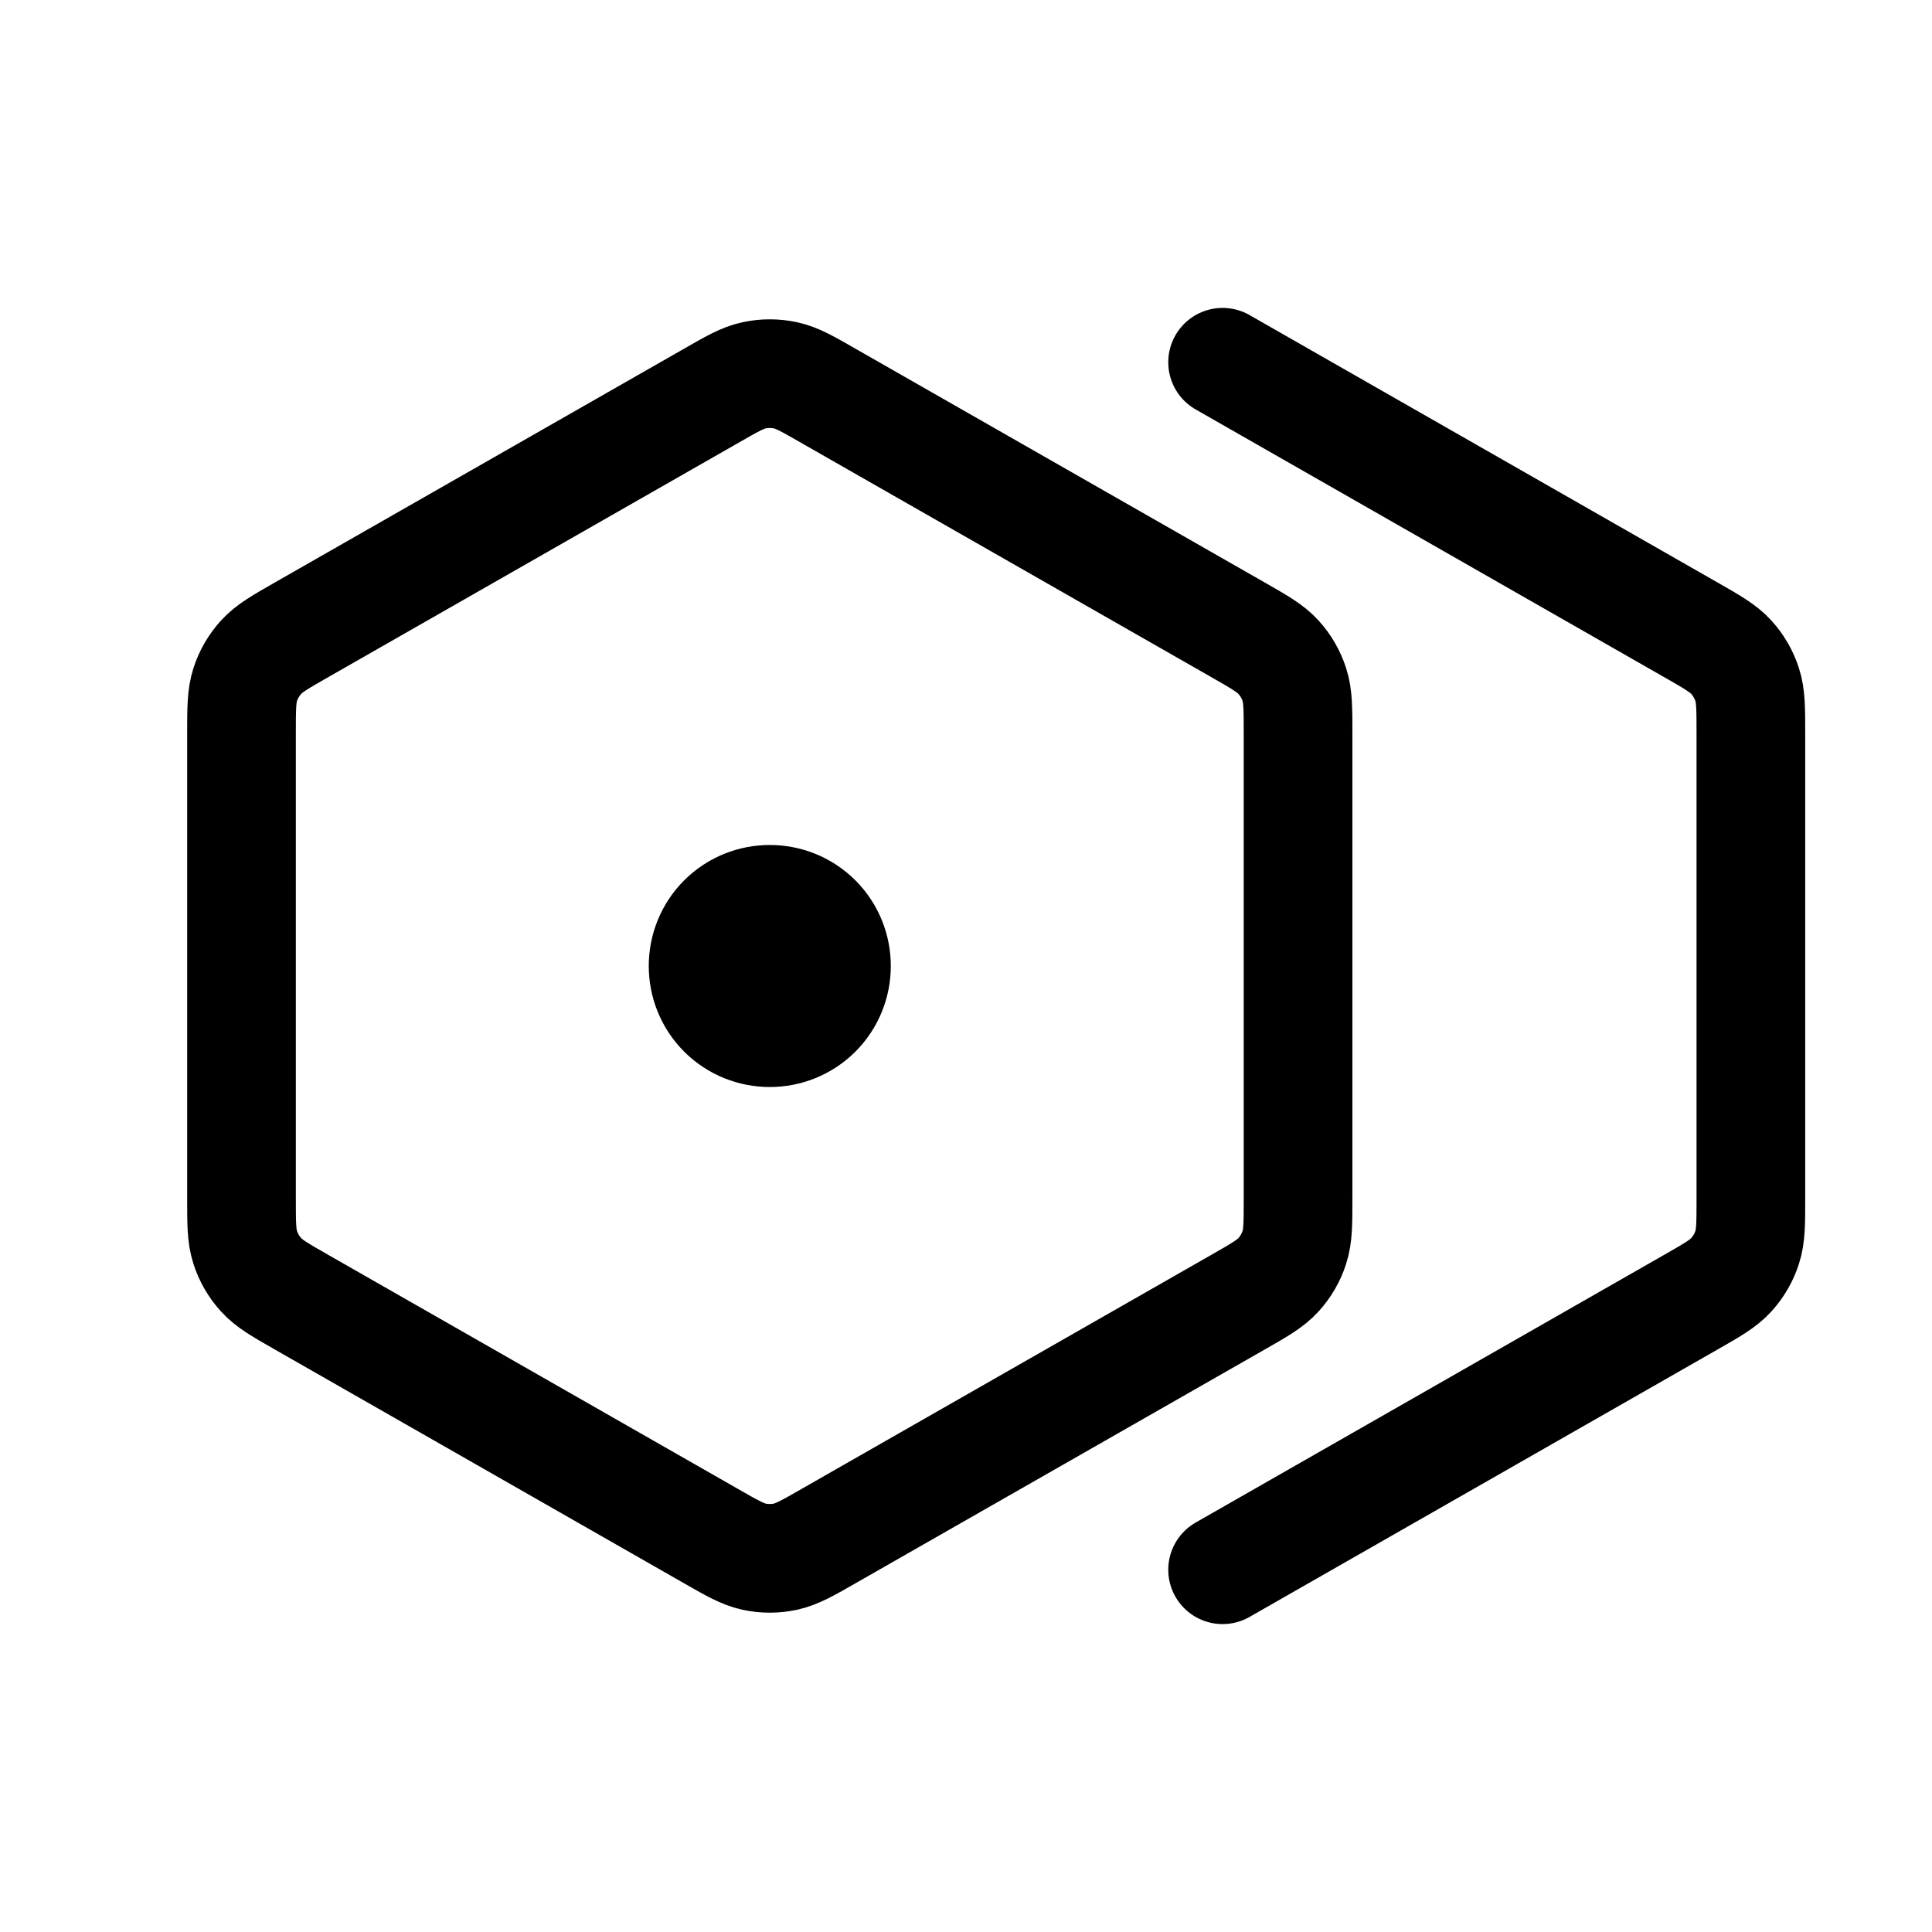 <svg width="16" height="16" viewBox="0 0 16 16" fill="none" xmlns="http://www.w3.org/2000/svg">
<path d="M10.125 3L13.996 5.212C14.18 5.317 14.271 5.369 14.338 5.443C14.397 5.508 14.442 5.585 14.469 5.669C14.5 5.763 14.5 5.869 14.5 6.08V9.92C14.5 10.131 14.5 10.237 14.469 10.331C14.442 10.415 14.397 10.492 14.338 10.557C14.271 10.631 14.18 10.683 13.996 10.788L10.125 13M6.375 8H6.378M2 6.08V9.92C2 10.131 2 10.237 2.031 10.331C2.058 10.415 2.103 10.492 2.162 10.557C2.229 10.631 2.32 10.683 2.504 10.788L5.879 12.716C6.06 12.82 6.15 12.871 6.246 12.892C6.331 12.91 6.419 12.91 6.504 12.892C6.6 12.871 6.69 12.82 6.871 12.716L10.246 10.788C10.43 10.683 10.521 10.631 10.588 10.557C10.647 10.492 10.692 10.415 10.719 10.331C10.75 10.237 10.75 10.131 10.75 9.92V6.08C10.75 5.869 10.75 5.763 10.719 5.669C10.692 5.585 10.647 5.508 10.588 5.443C10.521 5.369 10.43 5.317 10.246 5.212L6.871 3.284C6.69 3.18 6.6 3.128 6.504 3.108C6.419 3.09 6.331 3.09 6.246 3.108C6.15 3.128 6.06 3.18 5.879 3.284L2.504 5.212C2.32 5.317 2.229 5.369 2.162 5.443C2.103 5.508 2.058 5.585 2.031 5.669C2 5.763 2 5.869 2 6.08ZM5.984 7.609V7.609C5.769 7.825 5.769 8.175 5.984 8.391V8.391C6.2 8.606 6.55 8.606 6.766 8.391V8.391C6.981 8.175 6.981 7.825 6.766 7.609V7.609C6.55 7.394 6.2 7.394 5.984 7.609Z" stroke="currentColor" stroke-width="0.9" stroke-linecap="round" stroke-linejoin="round"/>
</svg>
